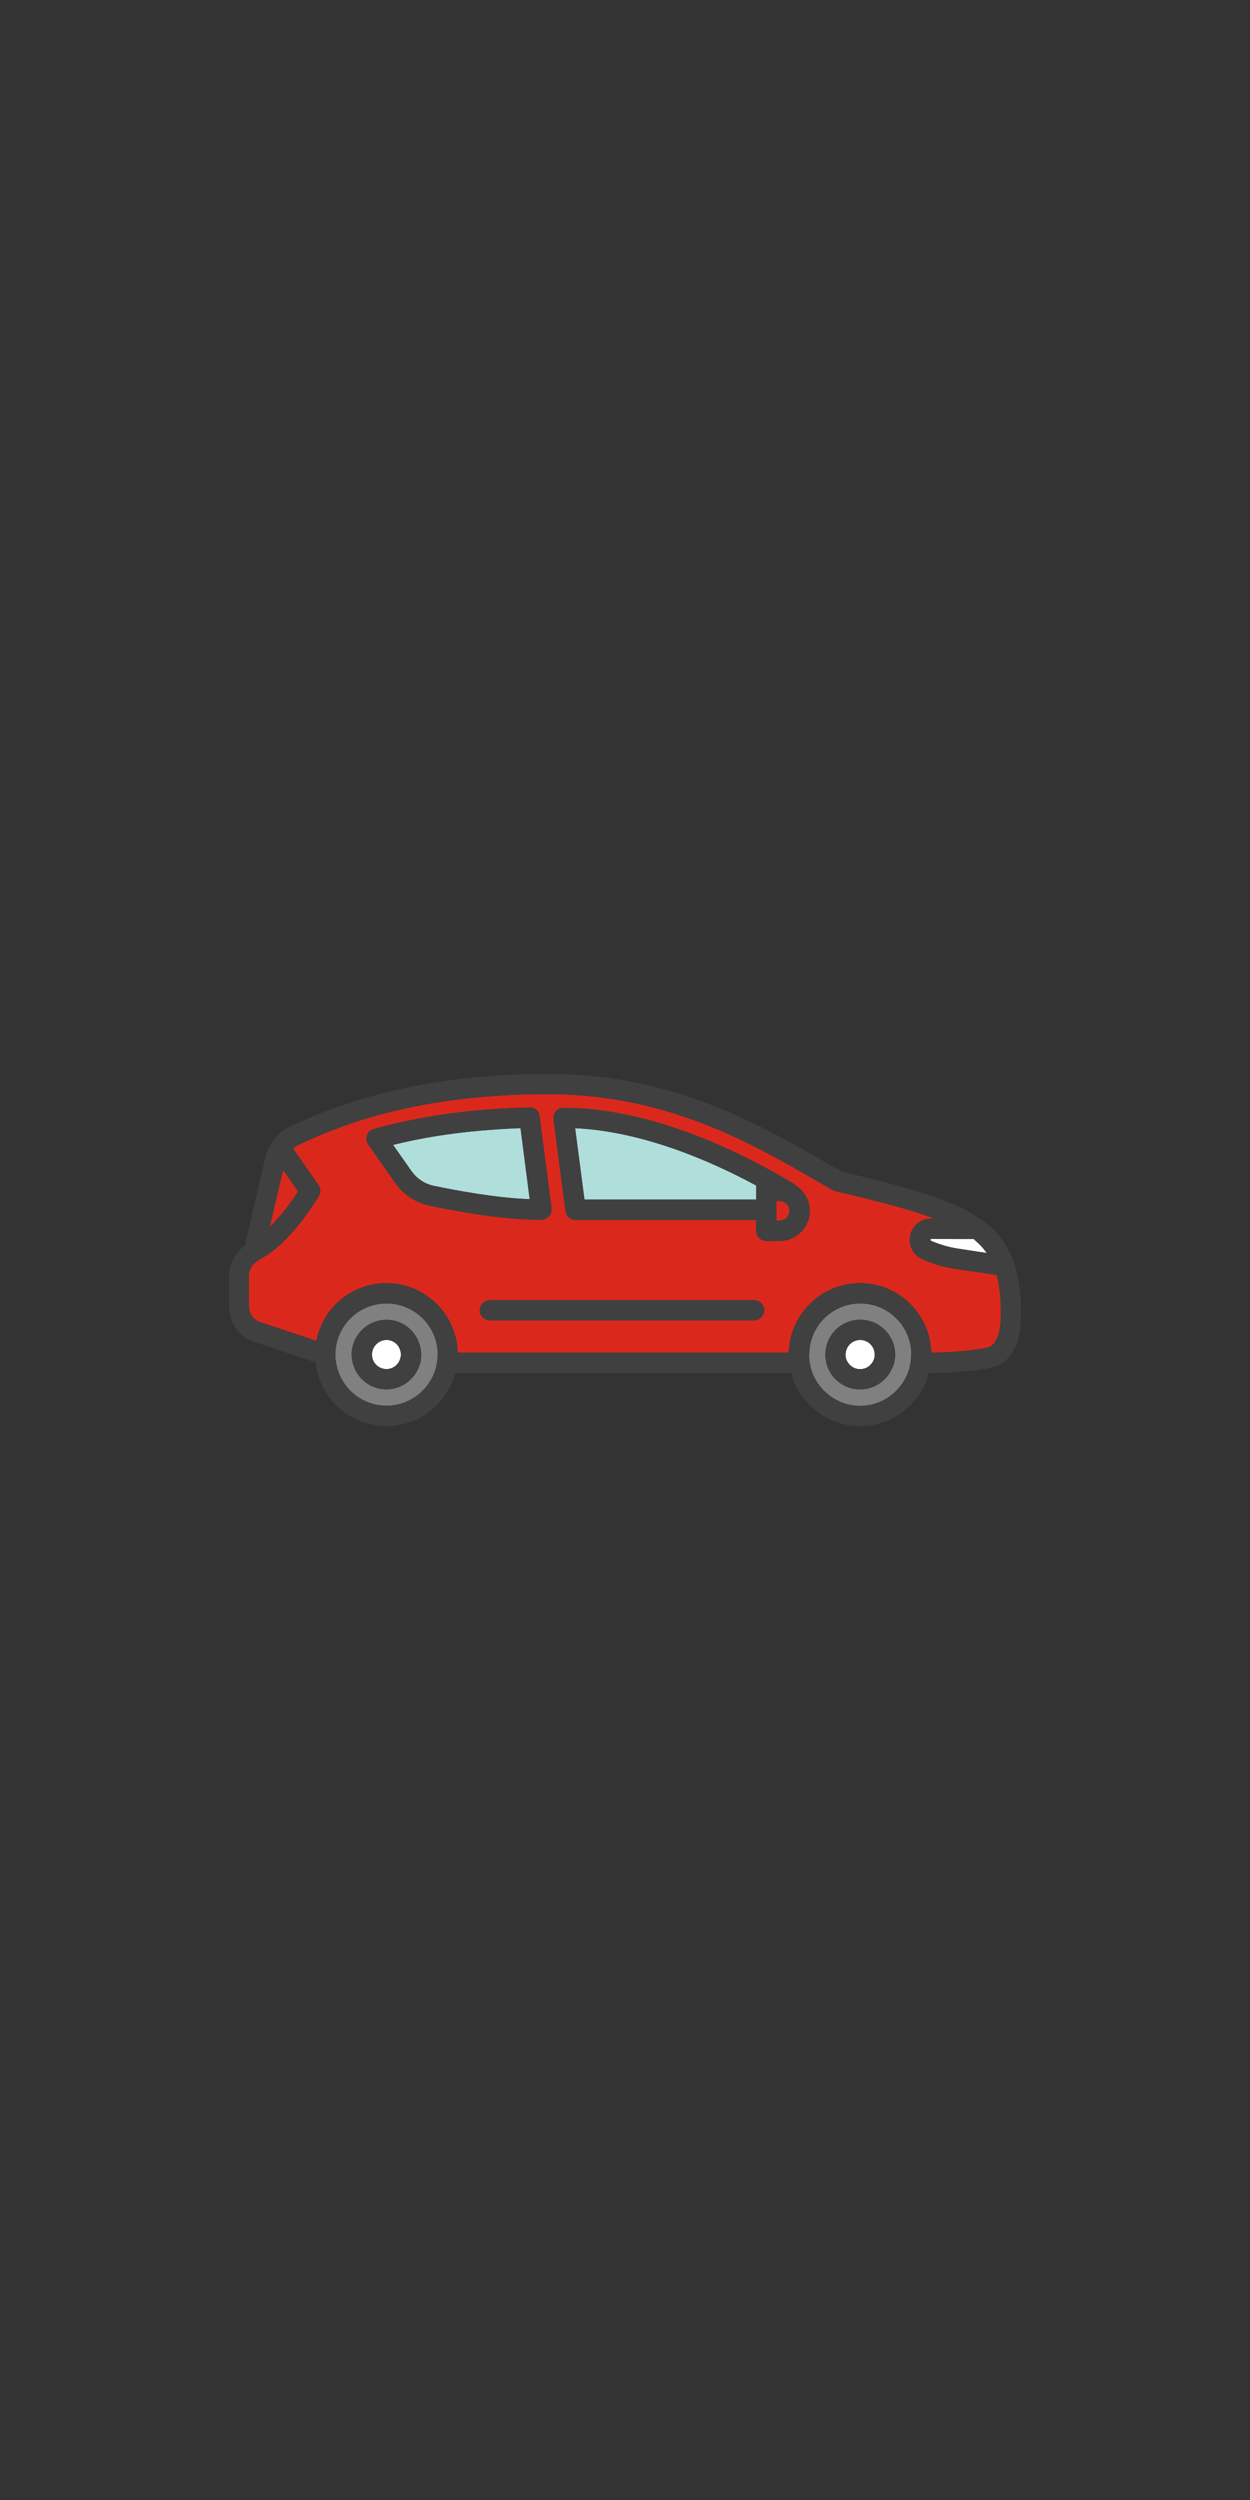 <svg xmlns="http://www.w3.org/2000/svg" viewBox="0 0 71 142" enable-background="new 0 0 71 142"><rect x="0" y="0" width="71" height="142" fill="#333333" stroke="none"/><path fill="#808080" d="M51.76 76.83c-.06-1.55-1.33-2.79-2.9-2.79s-2.84 1.25-2.9 2.8l-.01.11c0 .16.01.31.04.47.03.2.08.39.15.58.42 1.08 1.47 1.86 2.71 1.86s2.28-.78 2.71-1.86c.07-.19.12-.38.15-.58.03-.15.04-.31.04-.47l.01-.12zm-1.23 1.16c-.35.56-.97.93-1.67.93-.71 0-1.32-.38-1.67-.93-.11-.17-.19-.37-.24-.58-.04-.15-.06-.31-.06-.47l.01-.1c.06-1.04.92-1.88 1.97-1.88s1.92.83 1.97 1.88l.01.1c0 .16-.03.32-.06.47-.06.21-.15.4-.26.58zm-28.58-3.95c-1.42 0-2.6 1.03-2.85 2.37-.03.17-.05.35-.05.53v.04c0 .2.02.4.07.58.28 1.31 1.44 2.29 2.84 2.29 1.25 0 2.32-.79 2.73-1.91.07-.18.11-.37.15-.57.02-.14.03-.28.03-.43v-.15c-.09-1.53-1.36-2.75-2.92-2.75zm1.74 3.83c-.33.62-.99 1.05-1.74 1.05-.85 0-1.57-.54-1.85-1.29-.07-.19-.11-.38-.12-.59l-.01-.1c0-.16.02-.32.06-.46.21-.87.99-1.51 1.92-1.51 1.02 0 1.85.78 1.96 1.77l.02.21-.03.37c-.04.19-.12.38-.21.55z"/><path fill="#fff" d="M48.85 76.11c-.42 0-.77.32-.82.73l-.01.1c0 .17.06.34.15.47.15.22.4.36.68.36s.53-.14.68-.36c.1-.13.15-.29.15-.47l-.01-.1c-.04-.41-.39-.73-.82-.73zm-26.9 0c-.32 0-.59.18-.73.44-.06.11-.1.25-.1.39l.02.18c.07.3.3.54.6.62l.2.03.09-.01c.32-.03.58-.25.68-.53.03-.09.06-.19.06-.29 0-.1-.02-.19-.06-.29-.1-.31-.4-.54-.76-.54zm33.77-5.34l-.08-.09-.25-.23-.08-.08h-.01l-2.4-.01-.06.04.03.07c.51.22 1.02.37 1.55.45l1.63.25c-.1-.14-.21-.28-.33-.4z"/><path fill="#B0DFDB" d="M22.33 65.03l1.06 1.51c.3.41.73.7 1.23.81 1.25.26 3.5.69 5.48.77l-.52-4.04c-3.31.13-5.53.52-7.25.95zm10.34-.95l.53 4.05h9.76v-.79c-2.61-1.41-6.46-3.08-10.29-3.26z"/><path fill="#DA291C" d="M56.62 72.42c-.37-.06-1.06-.16-2.38-.35-.63-.1-1.24-.27-1.82-.53-.54-.24-.83-.79-.72-1.36.12-.57.6-.96 1.18-.96h.22c-1.37-.51-3.2-.99-5.64-1.56l-.15-.06-1.13-.65c-3.52-2.03-8.34-4.8-15.01-4.8h-.11c-7.82 0-12.19 2-14.06 2.85-.14.06-.25.14-.35.24l1.44 2.07c.13.18.14.43.02.62-.07.11-1.61 2.75-3.4 3.62l-.19.15c-.24.18-.38.47-.38.76v1.74c0 .44.3.81.72.92l3.11 1.04c.36-1.87 2-3.28 3.98-3.28 2.2 0 3.99 1.76 4.05 3.95h18.8c.06-2.18 1.85-3.95 4.05-3.95s3.99 1.76 4.05 3.95c.47-.01 1.94-.04 3.15-.28.66-.13.8-1.12.8-1.93 0-.86-.07-1.58-.23-2.2zm-32.24-3.95c-.78-.17-1.47-.62-1.92-1.28l-1.54-2.19c-.11-.15-.14-.35-.07-.52.07-.18.21-.31.39-.36 2.8-.76 5.43-1.12 8.83-1.22.29-.01.55.21.58.5l.68 5.22c.02.17-.03.33-.14.46-.11.12-.26.2-.43.2-2.23.01-4.95-.5-6.38-.81zm18.45 6.52h-15c-.32 0-.58-.26-.58-.57s.25-.57.58-.57h15c.32 0 .58.26.58.57s-.27.57-.58.57zm1.46-4.5h-.76c-.32 0-.58-.26-.58-.57v-.62h-10.26c-.29 0-.53-.22-.57-.5l-.68-5.22c-.02-.17.03-.33.14-.45.11-.12.26-.19.43-.19 5.15 0 10.38 2.69 13.04 4.29l.19.15c.46.3.76.81.76 1.4-.01.94-.77 1.71-1.71 1.71zm-28.21-4.04l-.76 3.25c.67-.65 1.27-1.49 1.61-2.03l-.85-1.22zm28.21 1.77h-.19v1.11h.19l.22-.05c.19-.08.33-.28.33-.51l-.03-.18c-.08-.21-.28-.37-.52-.37z"/><path fill="#404040" d="M57.62 71.81l-.02-.09-.13-.34-.02-.04c-.15-.34-.33-.65-.54-.94l-.03-.04-.15-.18c-.27-.33-.58-.61-.91-.86l-.06-.03c-1.59-1.13-4.12-1.84-7.95-2.74l-1.05-.6c-3.63-2.09-8.61-4.95-15.58-4.95h-.11c-8.08 0-12.77 2.15-14.54 2.96-.73.33-1.27.98-1.46 1.78l-1.16 5-.06.05c-.52.4-.84 1.03-.84 1.69v1.74c0 .96.65 1.79 1.54 2.03l3.38 1.14c.2 2.01 1.93 3.61 4.02 3.61 1.88 0 3.45-1.28 3.91-3.01h19.08c.46 1.73 2.05 3.01 3.91 3.01 1.88 0 3.45-1.28 3.91-3.01h.03c.33 0 2.05-.01 3.48-.3.78-.16 1.72-.82 1.72-3.05.01-1.13-.11-2.04-.37-2.83zm-4.72 5.03c-.06-2.19-1.85-3.95-4.05-3.95s-3.99 1.76-4.05 3.95h-18.8c-.06-2.19-1.85-3.95-4.05-3.95-1.97 0-3.61 1.42-3.98 3.28l-3.11-1.04c-.42-.11-.72-.49-.72-.93v-1.74c0-.3.14-.58.38-.76l.19-.15c1.78-.87 3.33-3.51 3.4-3.62.11-.19.1-.43-.02-.61l-1.44-2.07c.1-.1.23-.18.35-.24 1.86-.86 6.24-2.86 14.06-2.86h.11c6.67 0 11.49 2.78 15 4.8l1.13.65.15.06c2.44.57 4.27 1.04 5.64 1.56h-.22c-.58 0-1.06.4-1.18.96-.12.56.17 1.12.72 1.36.58.25 1.19.43 1.82.53l2.38.35c.17.62.24 1.35.24 2.21 0 .81-.14 1.79-.8 1.92-1.21.25-2.67.29-3.15.29zm-1.34 1.15c-.42 1.08-1.47 1.86-2.7 1.86s-2.28-.78-2.71-1.86c-.07-.19-.12-.38-.15-.58-.03-.15-.04-.31-.04-.47l.01-.11c.06-1.55 1.33-2.8 2.9-2.8s2.84 1.25 2.9 2.79l.01.11c0 .16-.01.31-.04.47-.05.21-.1.41-.18.59zm-26.88-.06c-.41 1.11-1.48 1.91-2.73 1.91-1.39 0-2.55-.98-2.83-2.29-.04-.19-.07-.38-.07-.58v-.04c0-.19.02-.36.05-.54.25-1.35 1.43-2.37 2.85-2.37 1.55 0 2.82 1.22 2.9 2.75v.14c0 .15-.01.29-.03.43-.03.23-.08.42-.14.59zm-8.6-11.48l.85 1.22c-.34.54-.94 1.38-1.61 2.03l.76-3.25zm39.96 4.72l-1.62-.24c-.53-.08-1.04-.23-1.55-.45l-.03-.07.06-.04c.94.01 1.88.01 2.4.01h.01l.08.08.25.23.08.08c.12.13.22.26.32.4zm-7.19 3.79c-1.06 0-1.92.83-1.97 1.88l-.01.1c0 .16.03.32.06.47.05.21.13.4.24.58.35.56.97.93 1.67.93.71 0 1.32-.38 1.67-.93.11-.17.19-.37.24-.58.04-.15.06-.31.06-.47l-.01-.1c-.03-1.05-.89-1.88-1.95-1.88zm.84 1.98c0 .17-.06.34-.15.47-.15.22-.4.36-.68.36s-.53-.14-.68-.36c-.1-.13-.15-.29-.15-.47l.01-.1c.05-.41.4-.73.82-.73s.77.32.82.73l.01.1zm-27.74-1.98c-.93 0-1.7.64-1.92 1.51-.03.15-.06.31-.06.47l.01.1c.01.21.05.4.12.58.28.75 1 1.29 1.85 1.29.75 0 1.4-.43 1.74-1.05.09-.17.17-.36.2-.56.02-.12.03-.24.03-.37l-.02-.21c-.09-.98-.92-1.76-1.95-1.76zm.83 1.98c0 .1-.02.2-.06.29-.11.29-.37.5-.68.53l-.09.01-.2-.03c-.3-.08-.53-.31-.6-.61l-.02-.19c0-.14.04-.27.1-.39.14-.26.42-.44.73-.44.35 0 .66.23.77.54.03.09.05.19.05.29zm8.4-7.85c.11-.12.16-.29.14-.46l-.68-5.22c-.04-.29-.3-.51-.58-.5-3.39.1-6.02.46-8.83 1.22-.18.05-.33.18-.39.36s-.03.38.07.52l1.54 2.19c.46.65 1.15 1.11 1.92 1.28 1.43.3 4.16.81 6.37.81.17-.01.33-.08.44-.2zm-6.57-1.74c-.5-.11-.93-.4-1.23-.81l-1.06-1.51c1.72-.42 3.94-.82 7.24-.96l.52 4.04c-1.97-.07-4.22-.5-5.47-.76zm18.22 6.5h-15c-.32 0-.58.26-.58.57s.25.58.58.58h15c.32 0 .58-.26.58-.58-.01-.32-.27-.57-.58-.57zm2.41-6.49l-.19-.15c-2.66-1.6-7.89-4.29-13.04-4.29-.17 0-.33.07-.43.19-.11.12-.16.29-.14.46l.68 5.22c.03.28.28.5.57.5h10.26v.62c0 .32.26.57.58.57h.76c.94 0 1.71-.76 1.71-1.71-.01-.58-.3-1.09-.76-1.41zm-.95 1.97h-.19v-1.11h.19c.24 0 .44.16.52.38l.03.18c0 .22-.14.42-.33.51l-.22.04zm-1.34-1.99v.79h-9.76l-.53-4.05c3.84.18 7.68 1.85 10.29 3.26z"/></svg>